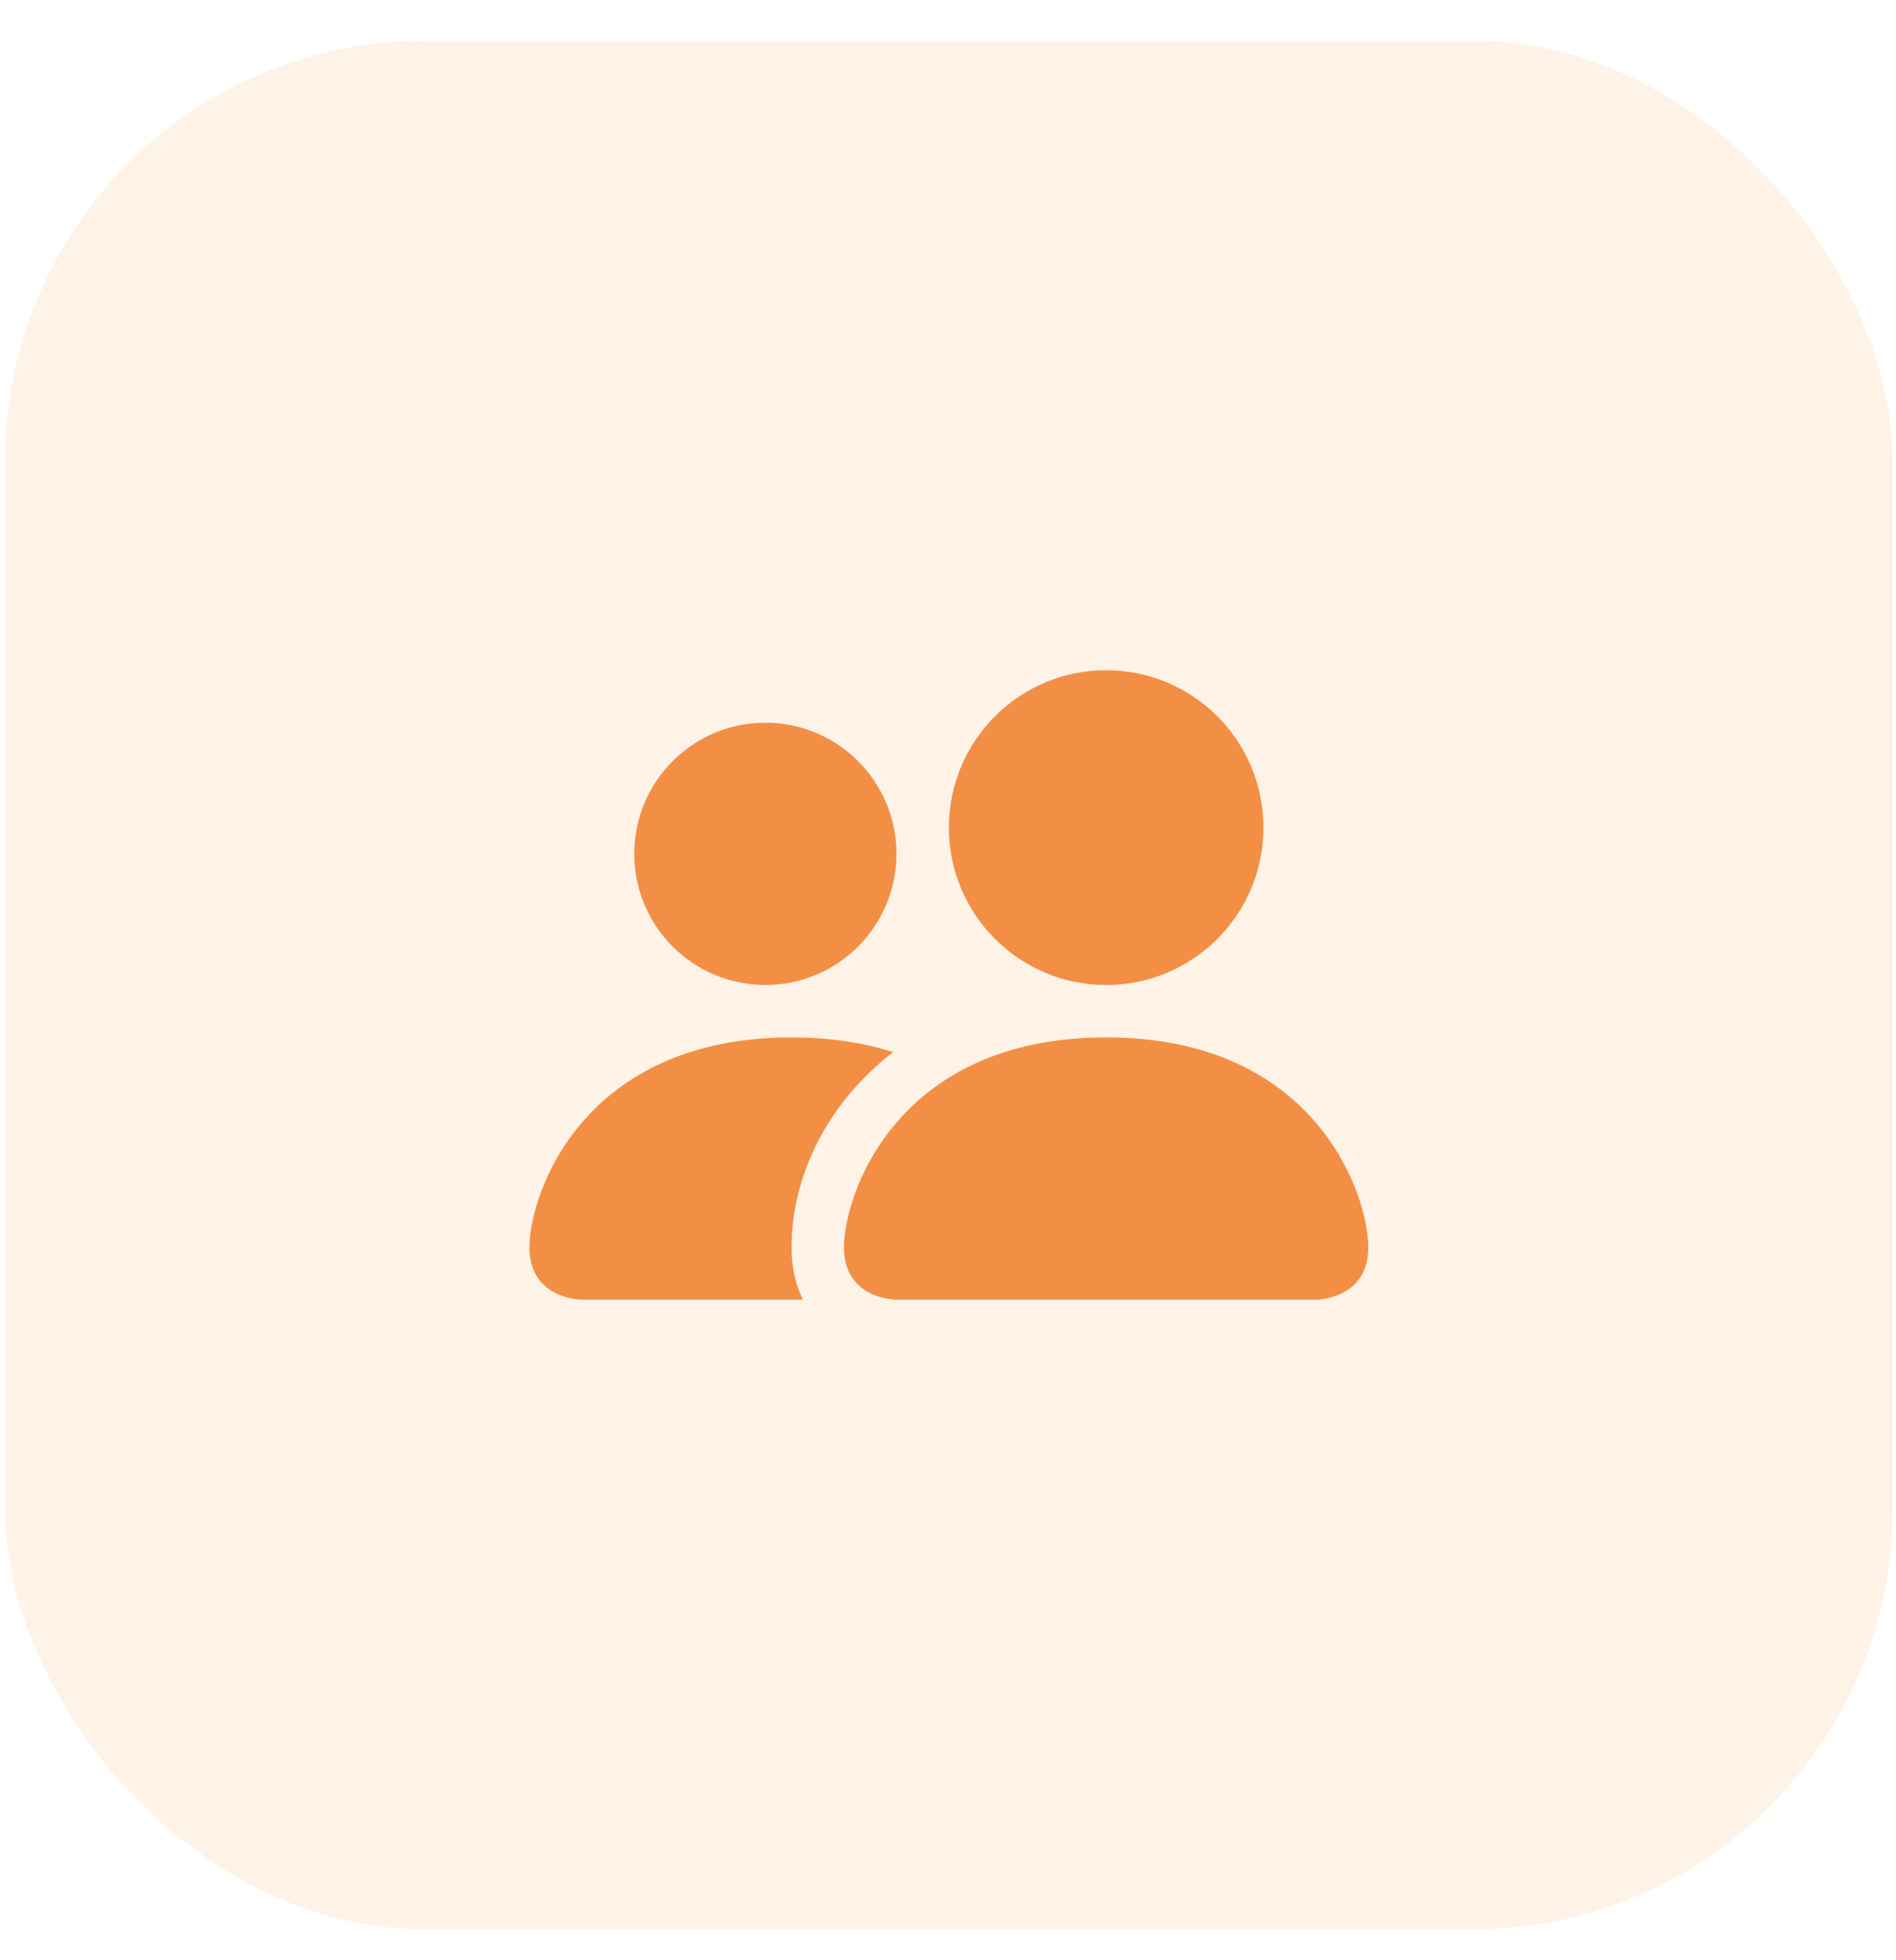 <svg width="30" height="31" viewBox="0 0 30 31" fill="none" xmlns="http://www.w3.org/2000/svg">
<rect x="0.081" y="0.644" width="29.865" height="29.865" rx="6.637" fill="#FF7A00" fill-opacity="0.1"/>
<path d="M14.184 20.554C14.184 20.554 13.354 20.554 13.354 19.725C13.354 18.895 14.184 16.406 17.502 16.406C20.821 16.406 21.65 18.895 21.65 19.725C21.65 20.554 20.821 20.554 20.821 20.554H14.184Z" fill="#F28F45"/>
<path d="M17.502 15.577C18.877 15.577 19.991 14.462 19.991 13.088C19.991 11.713 18.877 10.599 17.502 10.599C16.128 10.599 15.014 11.713 15.014 13.088C15.014 14.462 16.128 15.577 17.502 15.577Z" fill="#F28F45"/>
<path d="M12.704 20.554C12.588 20.319 12.525 20.039 12.525 19.725C12.525 18.6 13.088 17.444 14.131 16.639C13.675 16.493 13.143 16.406 12.525 16.406C9.207 16.406 8.377 18.895 8.377 19.725C8.377 20.554 9.207 20.554 9.207 20.554H12.704Z" fill="#F28F45"/>
<path d="M12.11 15.577C13.255 15.577 14.184 14.648 14.184 13.503C14.184 12.357 13.255 11.429 12.11 11.429C10.965 11.429 10.036 12.357 10.036 13.503C10.036 14.648 10.965 15.577 12.11 15.577Z" fill="#F28F45"/>
</svg>
